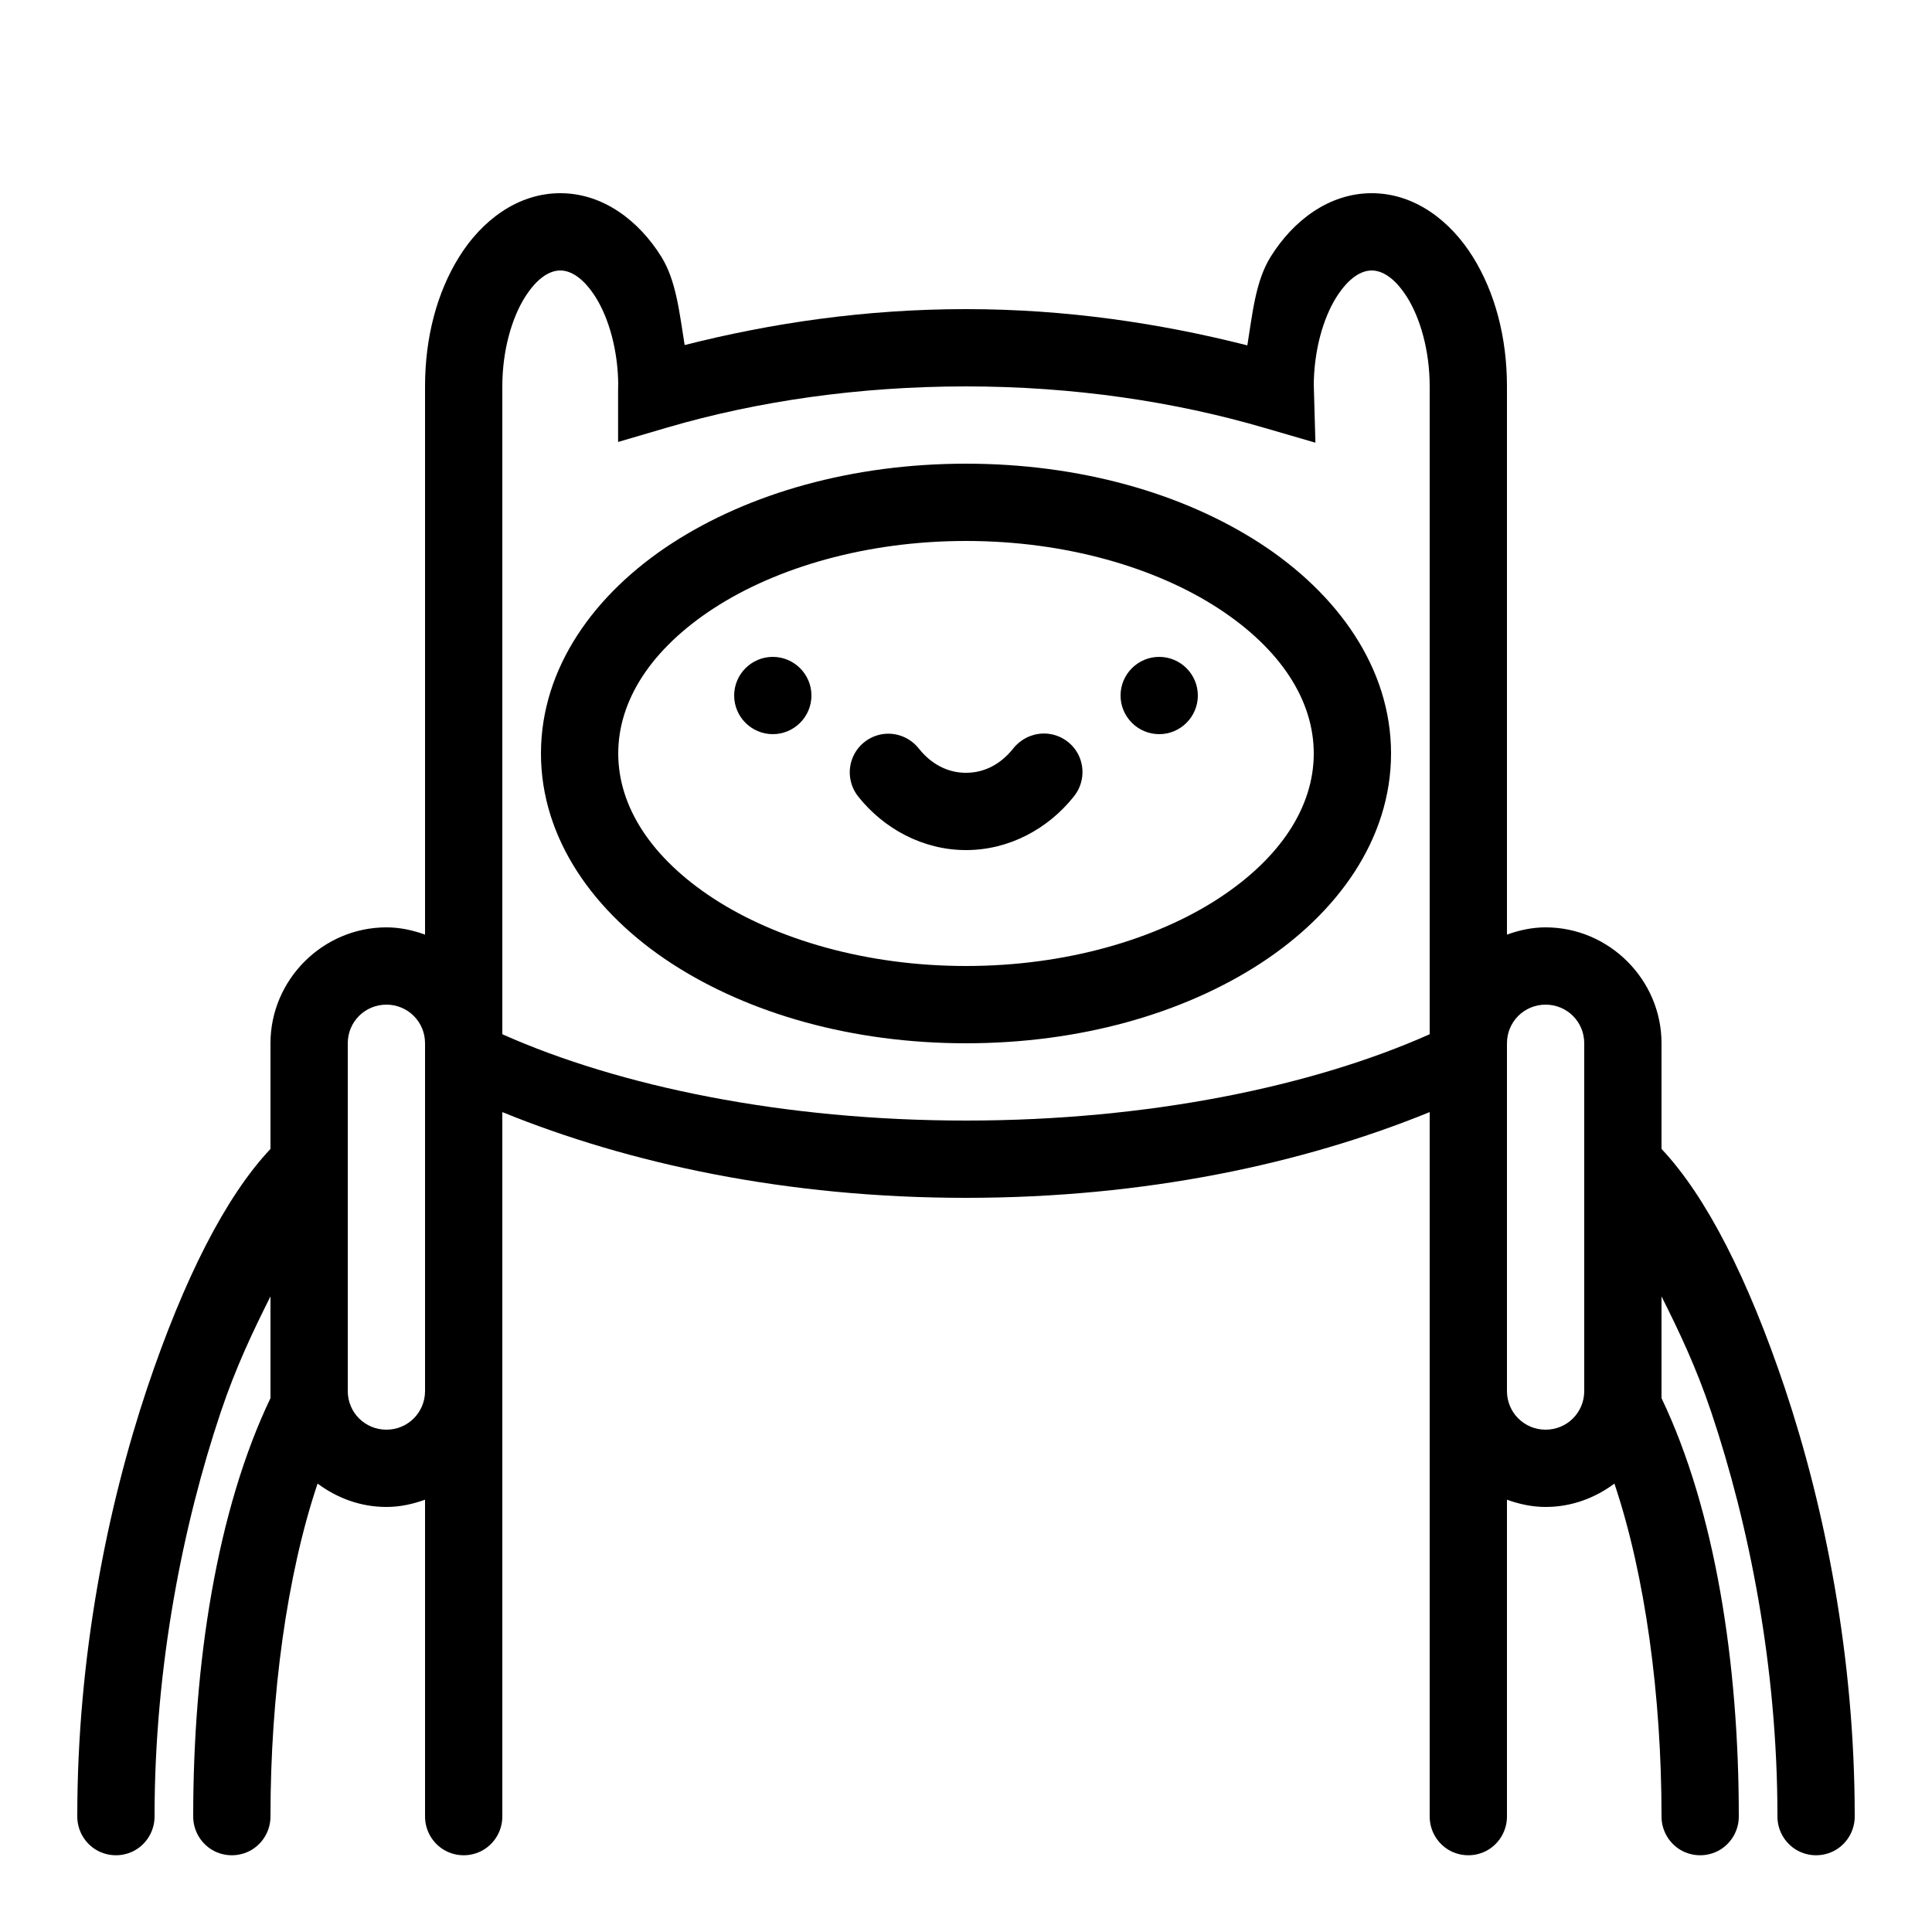 <svg fill="#000000" xmlns="http://www.w3.org/2000/svg"  viewBox="0 0 50 50" width="150px" height="150px"><path d="M 14.5 5 C 13.379 5 12.457 5.727 11.887 6.641 C 11.312 7.559 11 8.727 11 10 L 11 24.188 C 10.684 24.074 10.352 24 10 24 C 8.355 24 7 25.355 7 27 L 7 29.734 C 5.84 30.965 4.762 33.09 3.812 35.914 C 2.777 39.004 2 42.875 2 47 C 1.996 47.359 2.184 47.695 2.496 47.879 C 2.809 48.059 3.191 48.059 3.504 47.879 C 3.816 47.695 4.004 47.359 4 47 C 4 43.125 4.738 39.449 5.711 36.551 C 6.105 35.375 6.559 34.43 7 33.551 L 7 36.184 C 5.613 39.086 5 43.035 5 47 C 4.996 47.359 5.184 47.695 5.496 47.879 C 5.809 48.059 6.191 48.059 6.504 47.879 C 6.816 47.695 7.004 47.359 7 47 C 7 43.891 7.422 40.766 8.219 38.395 C 8.723 38.77 9.332 39 10 39 C 10.352 39 10.684 38.926 11 38.812 L 11 47 C 10.996 47.359 11.184 47.695 11.496 47.879 C 11.809 48.059 12.191 48.059 12.504 47.879 C 12.816 47.695 13.004 47.359 13 47 L 13 28.781 C 16.281 30.117 20.355 31 25 31 C 29.645 31 33.719 30.117 37 28.781 L 37 47 C 36.996 47.359 37.184 47.695 37.496 47.879 C 37.809 48.059 38.191 48.059 38.504 47.879 C 38.816 47.695 39.004 47.359 39 47 L 39 38.812 C 39.316 38.926 39.648 39 40 39 C 40.668 39 41.277 38.77 41.781 38.395 C 42.578 40.766 43 43.891 43 47 C 42.996 47.359 43.184 47.695 43.496 47.879 C 43.809 48.059 44.191 48.059 44.504 47.879 C 44.816 47.695 45.004 47.359 45 47 C 45 43.035 44.387 39.086 43 36.184 L 43 33.551 C 43.441 34.43 43.895 35.375 44.289 36.551 C 45.262 39.449 46 43.125 46 47 C 45.996 47.359 46.184 47.695 46.496 47.879 C 46.809 48.059 47.191 48.059 47.504 47.879 C 47.816 47.695 48.004 47.359 48 47 C 48 42.875 47.223 39.004 46.188 35.914 C 45.238 33.09 44.16 30.965 43 29.734 L 43 27 C 43 25.355 41.645 24 40 24 C 39.648 24 39.316 24.074 39 24.188 L 39 10 C 39 8.727 38.688 7.559 38.113 6.641 C 37.543 5.727 36.621 5 35.5 5 C 34.379 5 33.457 5.727 32.887 6.641 C 32.492 7.27 32.414 8.121 32.281 8.938 C 30.027 8.367 27.598 8 25 8 C 22.402 8 19.969 8.359 17.719 8.93 C 17.586 8.117 17.504 7.266 17.113 6.641 C 16.543 5.727 15.621 5 14.5 5 Z M 14.5 7 C 14.758 7 15.09 7.172 15.422 7.703 C 15.75 8.23 16 9.062 16 10 C 16 9.922 15.996 9.949 15.996 10.102 L 15.996 11.438 L 17.277 11.062 C 19.586 10.387 22.211 10 25 10 C 27.789 10 30.41 10.395 32.727 11.074 L 34.043 11.457 L 34.004 10.086 C 34.004 9.961 34 9.934 34 10 C 34 9.062 34.25 8.23 34.578 7.703 C 34.91 7.172 35.242 7 35.5 7 C 35.758 7 36.09 7.172 36.422 7.703 C 36.75 8.23 37 9.062 37 10 L 37 26.766 C 33.977 28.113 29.727 29 25 29 C 20.273 29 16.023 28.113 13 26.766 L 13 10 C 13 9.062 13.25 8.23 13.578 7.703 C 13.91 7.172 14.242 7 14.5 7 Z M 25 12 C 22.062 12 19.391 12.762 17.387 14.062 C 15.379 15.367 14 17.289 14 19.5 C 14 21.711 15.379 23.633 17.387 24.938 C 19.391 26.238 22.062 27 25 27 C 27.938 27 30.609 26.238 32.613 24.938 C 34.621 23.633 36 21.711 36 19.5 C 36 17.289 34.621 15.367 32.613 14.062 C 30.609 12.762 27.938 12 25 12 Z M 25 14 C 27.586 14 29.91 14.691 31.527 15.742 C 33.141 16.793 34 18.121 34 19.5 C 34 20.879 33.141 22.207 31.527 23.258 C 29.91 24.309 27.586 25 25 25 C 22.414 25 20.09 24.309 18.473 23.258 C 16.859 22.207 16 20.879 16 19.5 C 16 18.121 16.859 16.793 18.473 15.742 C 20.09 14.691 22.414 14 25 14 Z M 20 17 C 19.449 17 19 17.449 19 18 C 19 18.551 19.449 19 20 19 C 20.551 19 21 18.551 21 18 C 21 17.449 20.551 17 20 17 Z M 30 17 C 29.449 17 29 17.449 29 18 C 29 18.551 29.449 19 30 19 C 30.551 19 31 18.551 31 18 C 31 17.449 30.551 17 30 17 Z M 26.98 18.984 C 26.68 18.996 26.402 19.141 26.219 19.375 C 25.898 19.777 25.477 20 25 20 C 24.527 20 24.102 19.777 23.781 19.375 C 23.594 19.137 23.309 18.992 23 18.988 C 22.613 18.984 22.258 19.207 22.09 19.555 C 21.922 19.906 21.973 20.324 22.219 20.625 C 22.875 21.445 23.883 22 25 22 C 26.121 22 27.125 21.445 27.781 20.625 C 28.035 20.32 28.086 19.898 27.914 19.543 C 27.742 19.191 27.375 18.969 26.98 18.984 Z M 10 26 C 10.555 26 11 26.445 11 27 L 11 36 C 11 36.555 10.555 37 10 37 C 9.445 37 9 36.555 9 36 L 9 27 C 9 26.445 9.445 26 10 26 Z M 40 26 C 40.555 26 41 26.445 41 27 L 41 36 C 41 36.555 40.555 37 40 37 C 39.445 37 39 36.555 39 36 L 39 27 C 39 26.445 39.445 26 40 26 Z"/></svg>